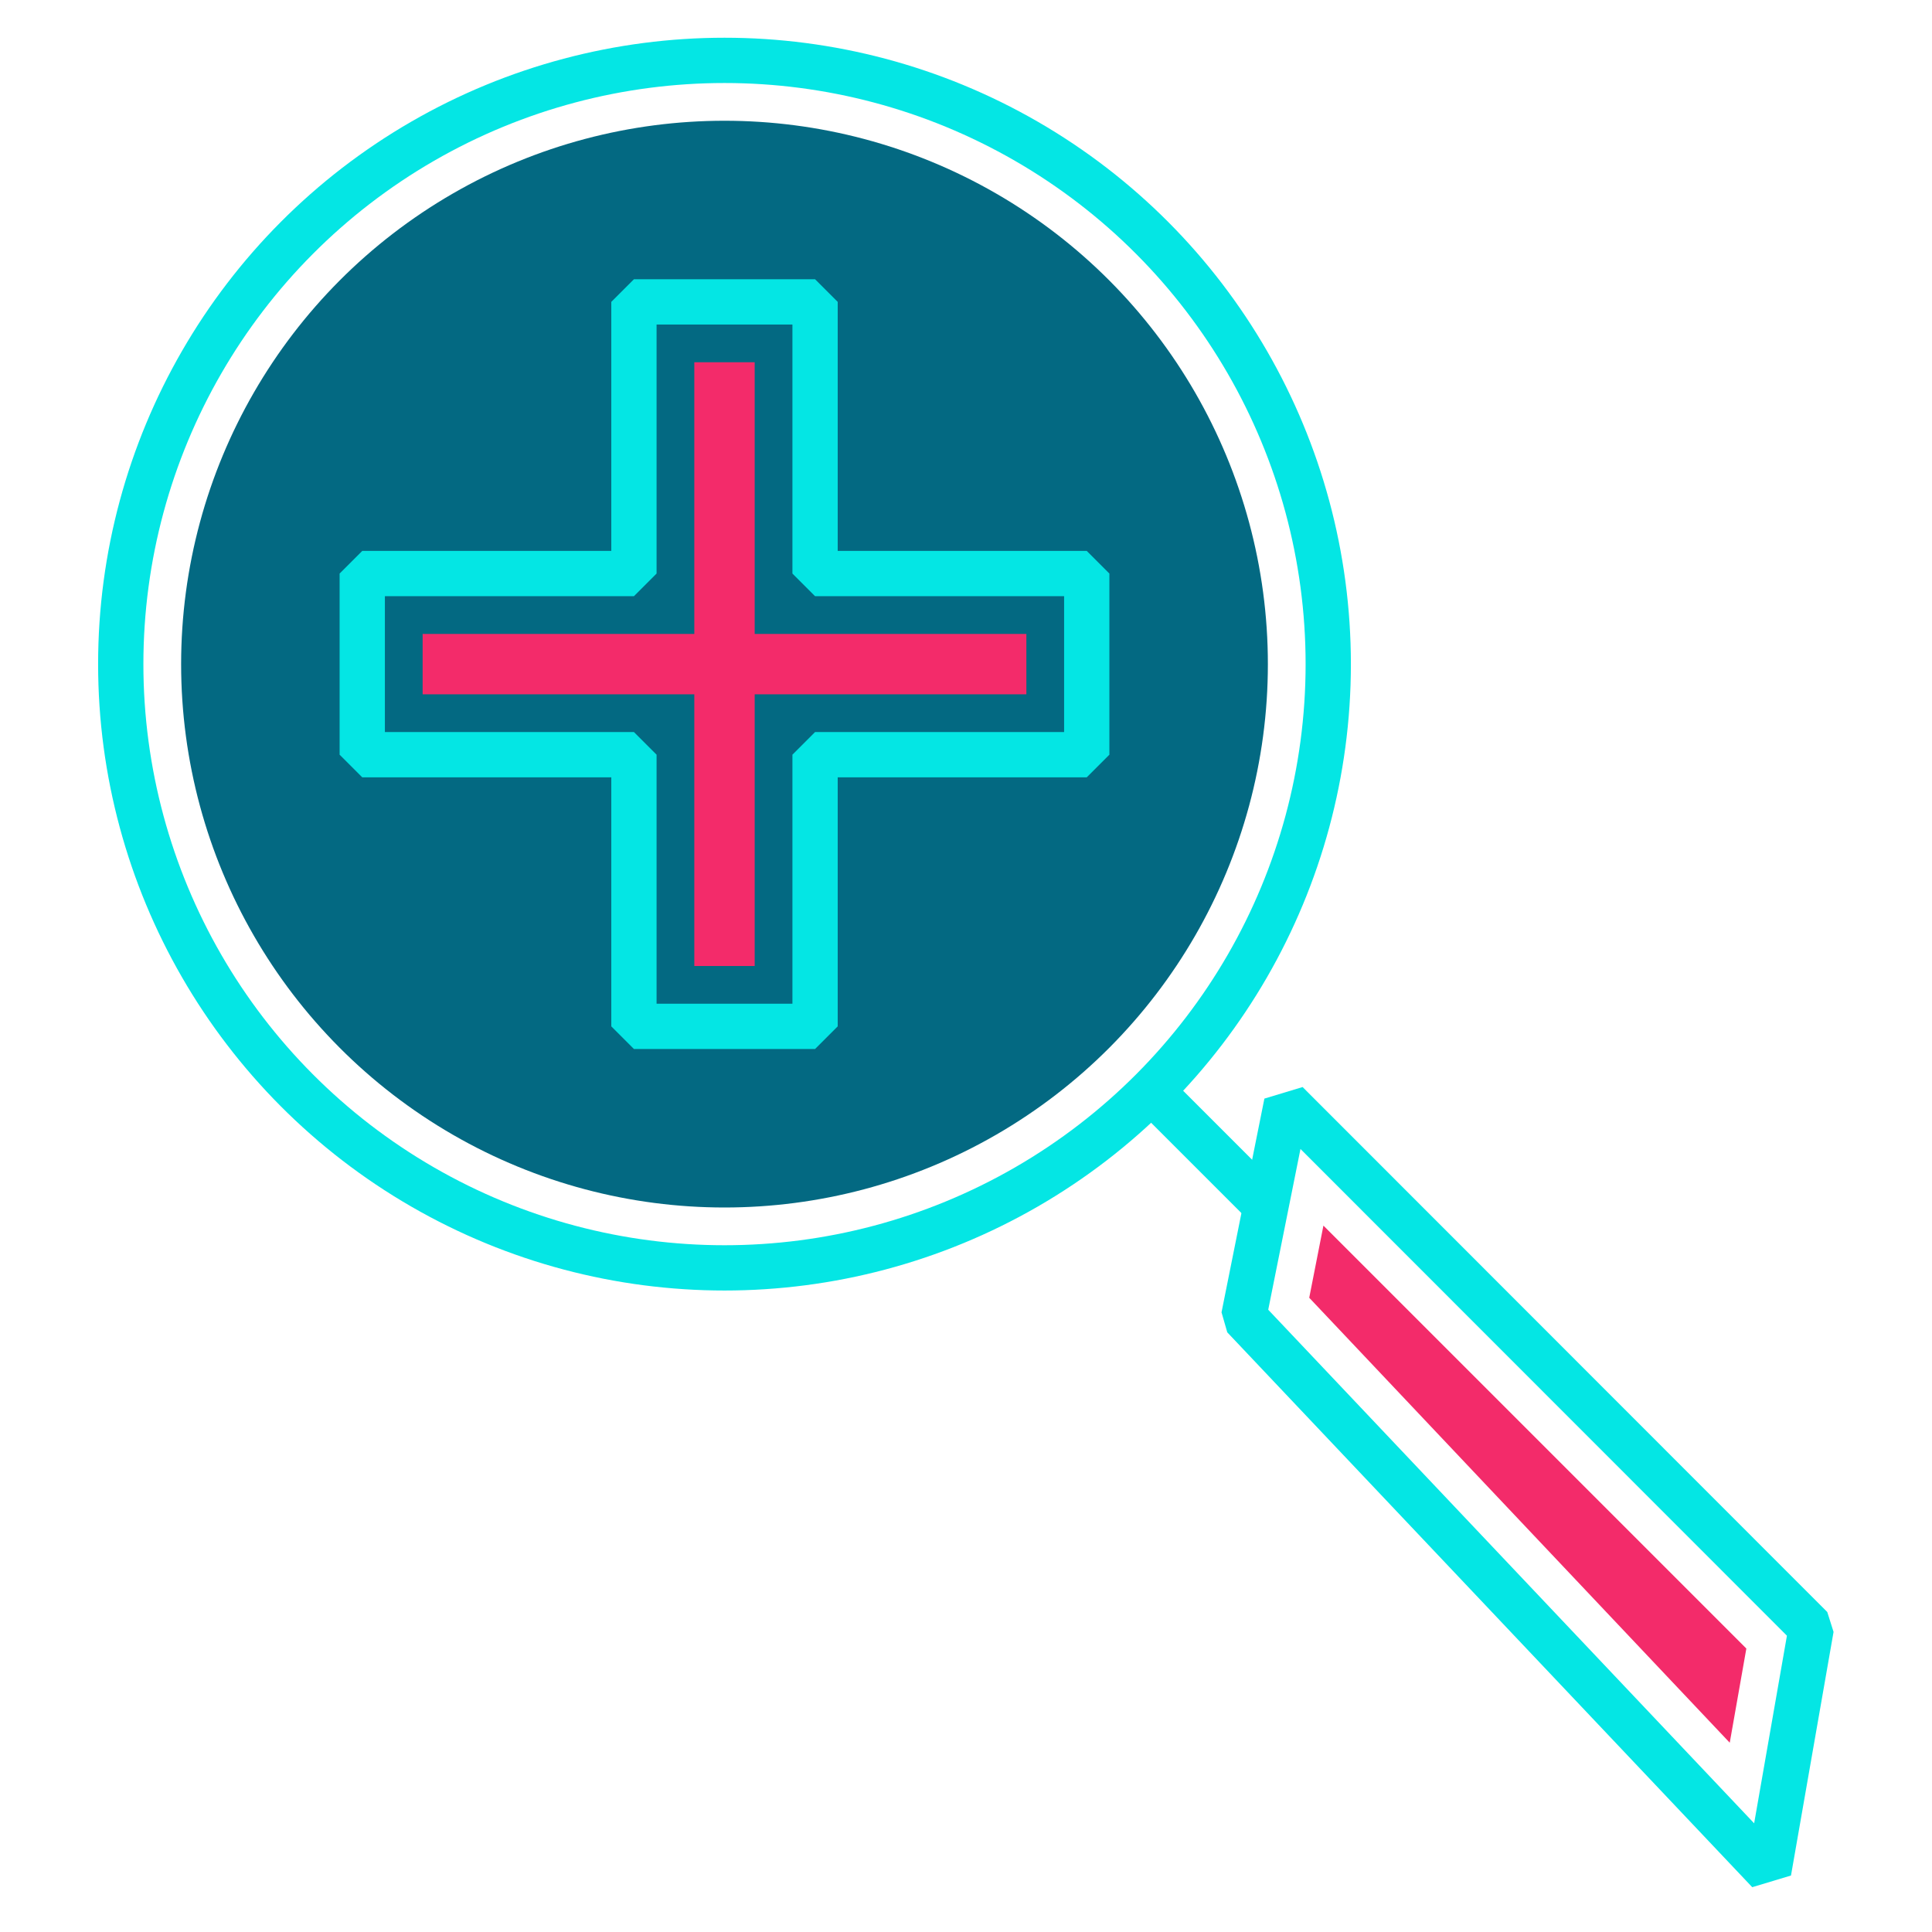 <svg xmlns="http://www.w3.org/2000/svg" viewBox="0 0 64 64"><defs><style>.cls-1{fill:none;stroke:#04e6e4;stroke-linejoin:bevel;stroke-width:1.5px;}.cls-2{fill:#036982;}.cls-3{fill:#f32b6a;}</style></defs><g id="zoom-in"><circle class="cls-1" cx="24" cy="22" r="20"/><circle class="cls-2" cx="24" cy="22" r="18"/><polygon class="cls-1" points="60 53.93 58.59 62 41.2 43.62 42.62 36.54 60 53.93"/><polygon class="cls-3" points="43.37 42.99 43.84 40.6 57.85 54.61 57.3 57.73 43.37 42.99"/><line class="cls-1" x1="41.94" y1="39.94" x2="38.14" y2="36.14"/><polygon class="cls-1" points="36 19 36 25 27 25 27 34 21 34 21 25 12 25 12 19 21 19 21 10 27 10 27 19 36 19"/><polygon class="cls-3" points="23 32 23 23 14 23 14 21 23 21 23 12 25 12 25 21 34 21 34 23 25 23 25 32 23 32"/></g></svg>